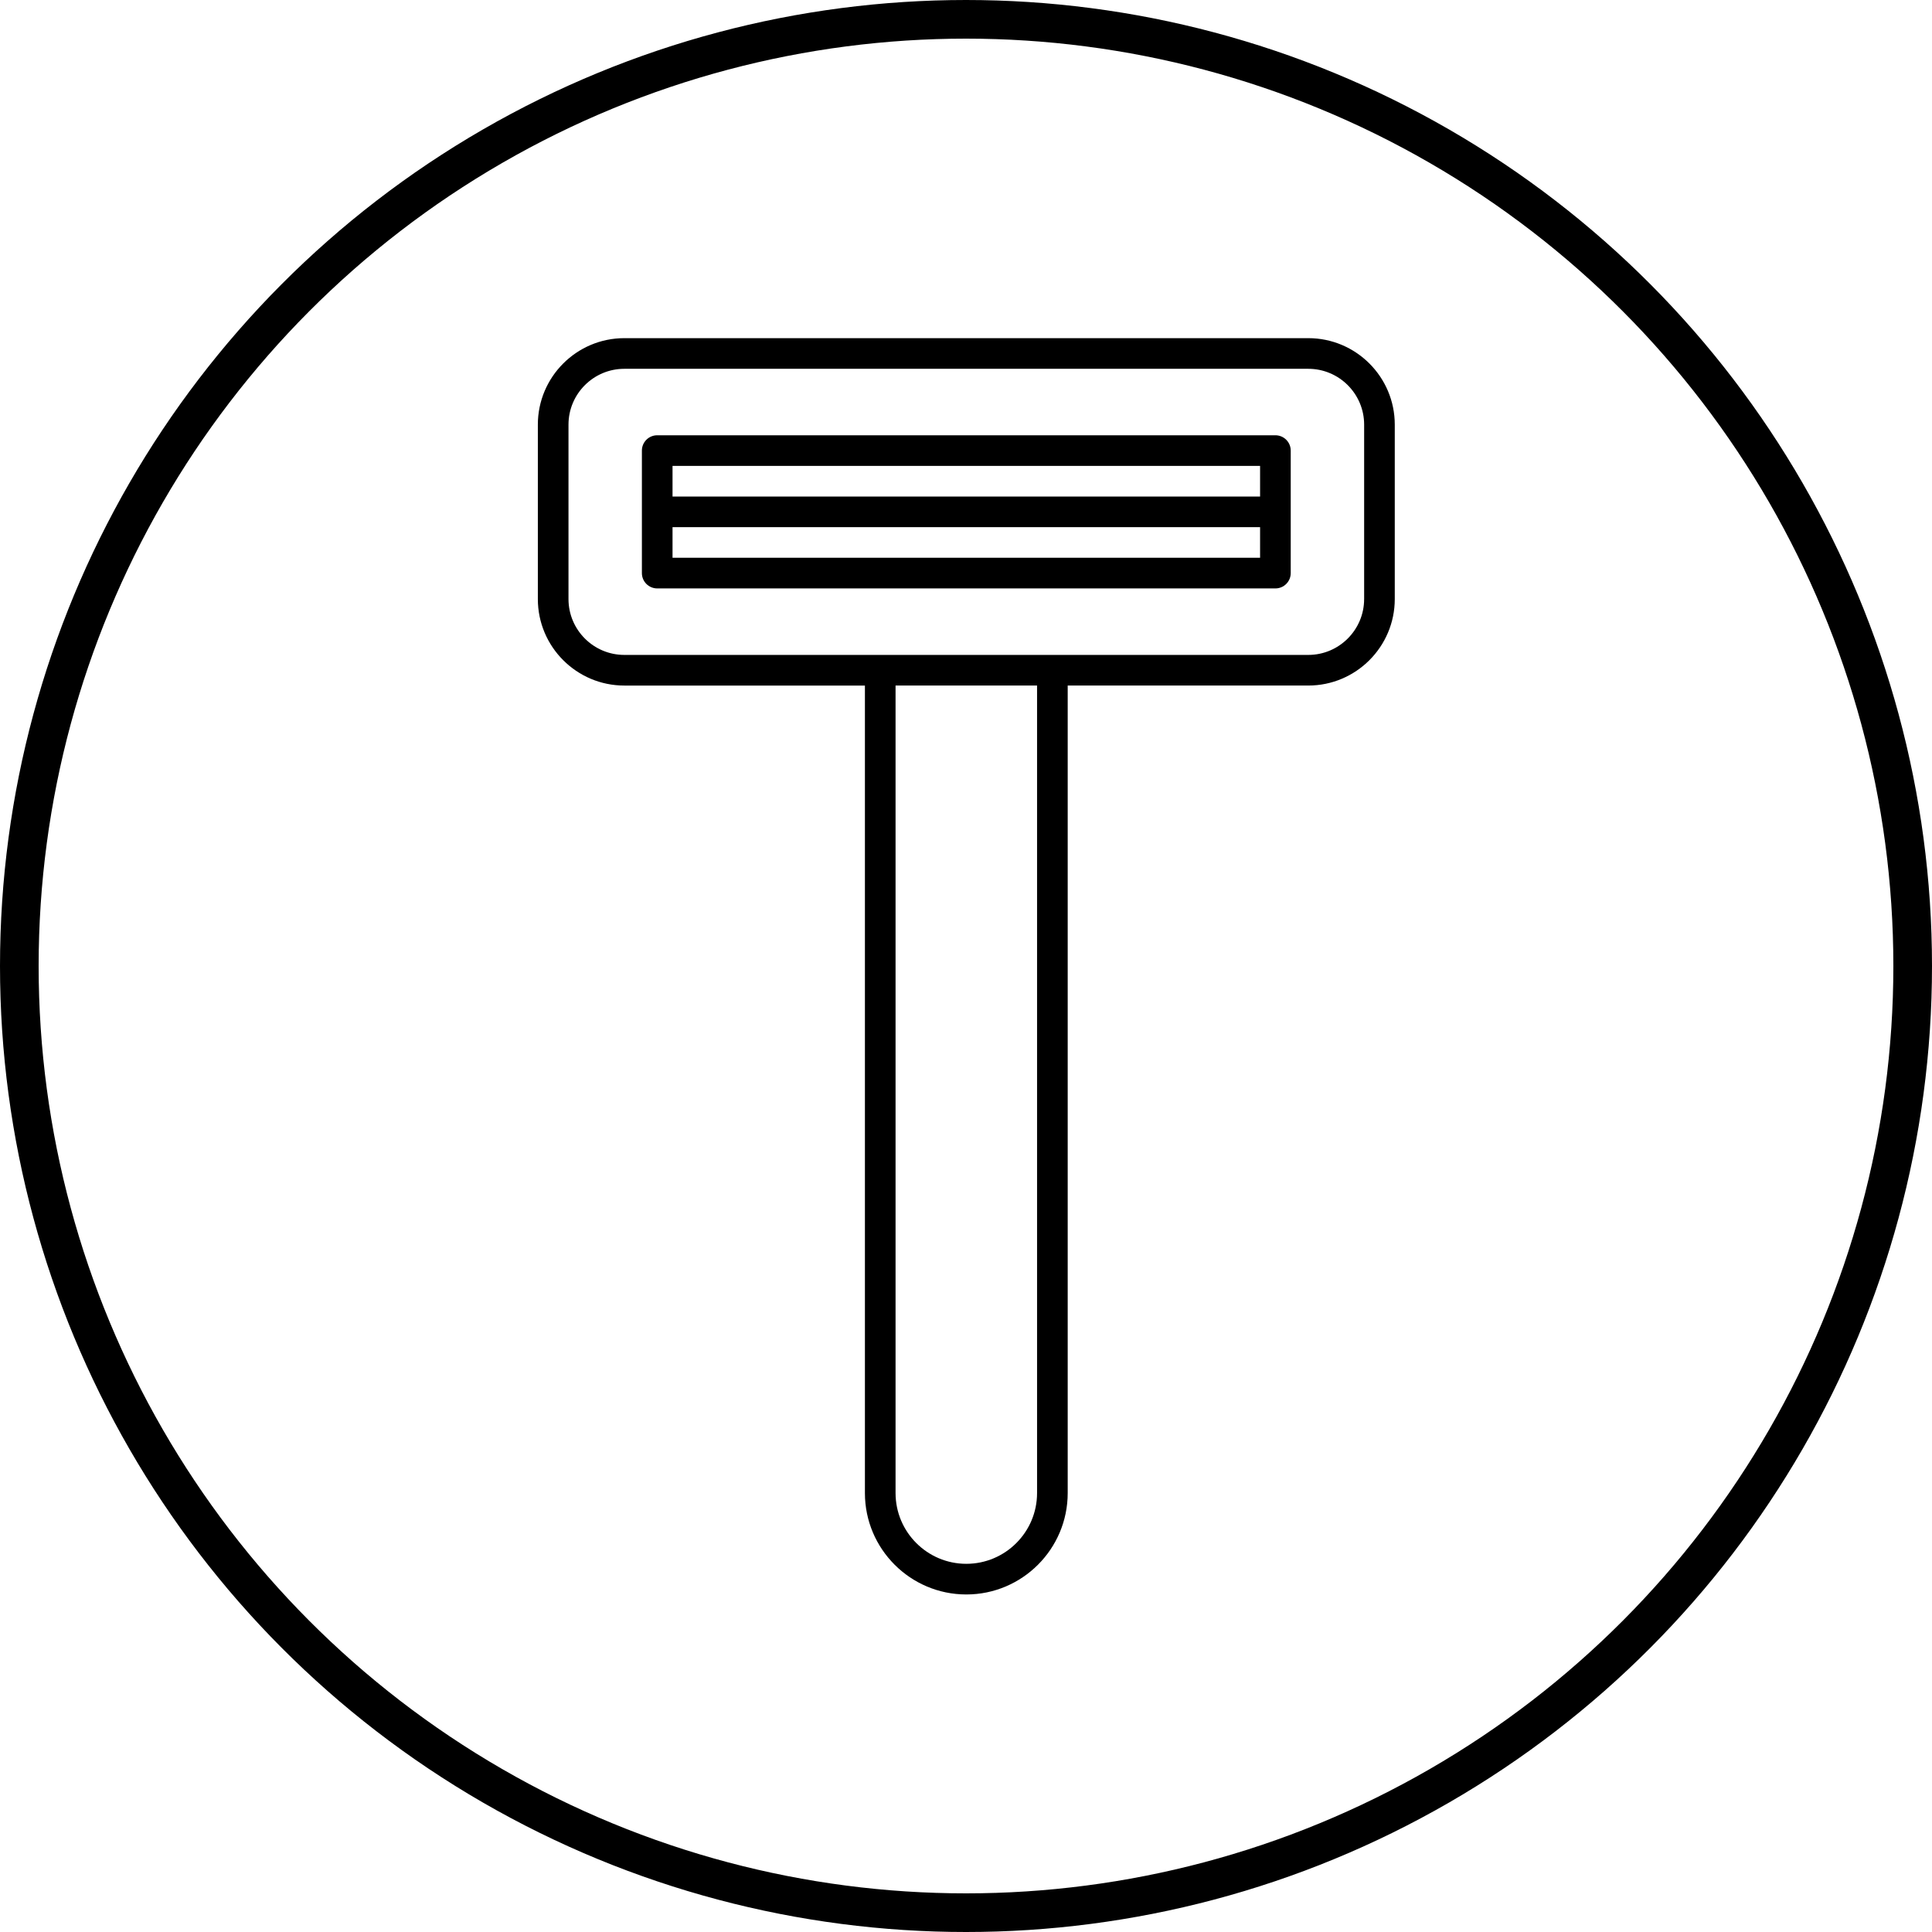 <?xml version="1.0" encoding="UTF-8" standalone="no"?>
<svg
   xmlns:dc="http://purl.org/dc/elements/1.1/"
   xmlns:cc="http://creativecommons.org/ns#"
   xmlns:rdf="http://www.w3.org/1999/02/22-rdf-syntax-ns#"
   xmlns:svg="http://www.w3.org/2000/svg"
   xmlns="http://www.w3.org/2000/svg"
   width="100"
   height="100"
   viewBox="0 0 100 100"
   id="svg4157"
   version="1.1">
  <defs
     id="defs4159" />
  <g
     id="layer1"
     transform="translate(0,2.2107222e-5)">
    <ellipse        style="opacity:1;fill:none;fill-opacity:1;fill-rule:nonzero;stroke:#000000;stroke-width:2.0;stroke-linecap:round;stroke-linejoin:bevel;stroke-miterlimit:4;stroke-dasharray:none;stroke-dashoffset:0;stroke-opacity:1"
       id="path4705"
       cx="50"
       cy="50"
       rx="49"
       ry="49" />
  </g>
  <g
     id="g19126"
     transform="matrix(0.793,0,0,0.793,10.366,10.366)">
    <path
       id="path19128"
       d="M 72.322,9 27.678,9 c -3.112,0 -5.644,2.532 -5.644,5.644 l 0,11.386 c 0,3.112 2.532,5.645 5.644,5.645 l 15.704,0 0,52.708 C 43.382,88.031 46.351,91 50,91 c 3.649,0 6.618,-2.969 6.618,-6.618 l 0,-52.708 15.704,0 c 3.112,0 5.644,-2.532 5.644,-5.645 l 0,-11.386 C 77.966,11.532 75.435,9 72.322,9 Z M 54.618,84.382 C 54.618,86.928 52.546,89 50,89 47.454,89 45.382,86.928 45.382,84.382 l 0,-52.708 9.236,0 0,52.708 z M 75.966,26.03 c 0,2.01 -1.635,3.645 -3.644,3.645 l -16.704,0 -11.236,0 -16.704,0 c -2.009,0 -3.644,-1.635 -3.644,-3.645 l 0,-11.386 C 24.034,12.635 25.668,11 27.678,11 l 44.645,0 c 2.009,0 3.644,1.635 3.644,3.644 l 0,11.386 z" />
    <path
       id="path19130"
       d="m 70.175,15.339 -40.35,0 c -0.552,0 -1,0.448 -1,1 l 0,3.998 0,3.998 c 0,0.552 0.448,1 1,1 l 40.35,0 c 0.552,0 1,-0.448 1,-1 l 0,-3.998 0,-3.998 c 0,-0.552 -0.448,-1 -1,-1 z m -39.35,2 38.35,0 0,1.998 -38.35,0 0,-1.998 z m 38.35,5.996 -38.35,0 0,-1.998 38.35,0 0,1.998 z" />
  </g>
</svg>
